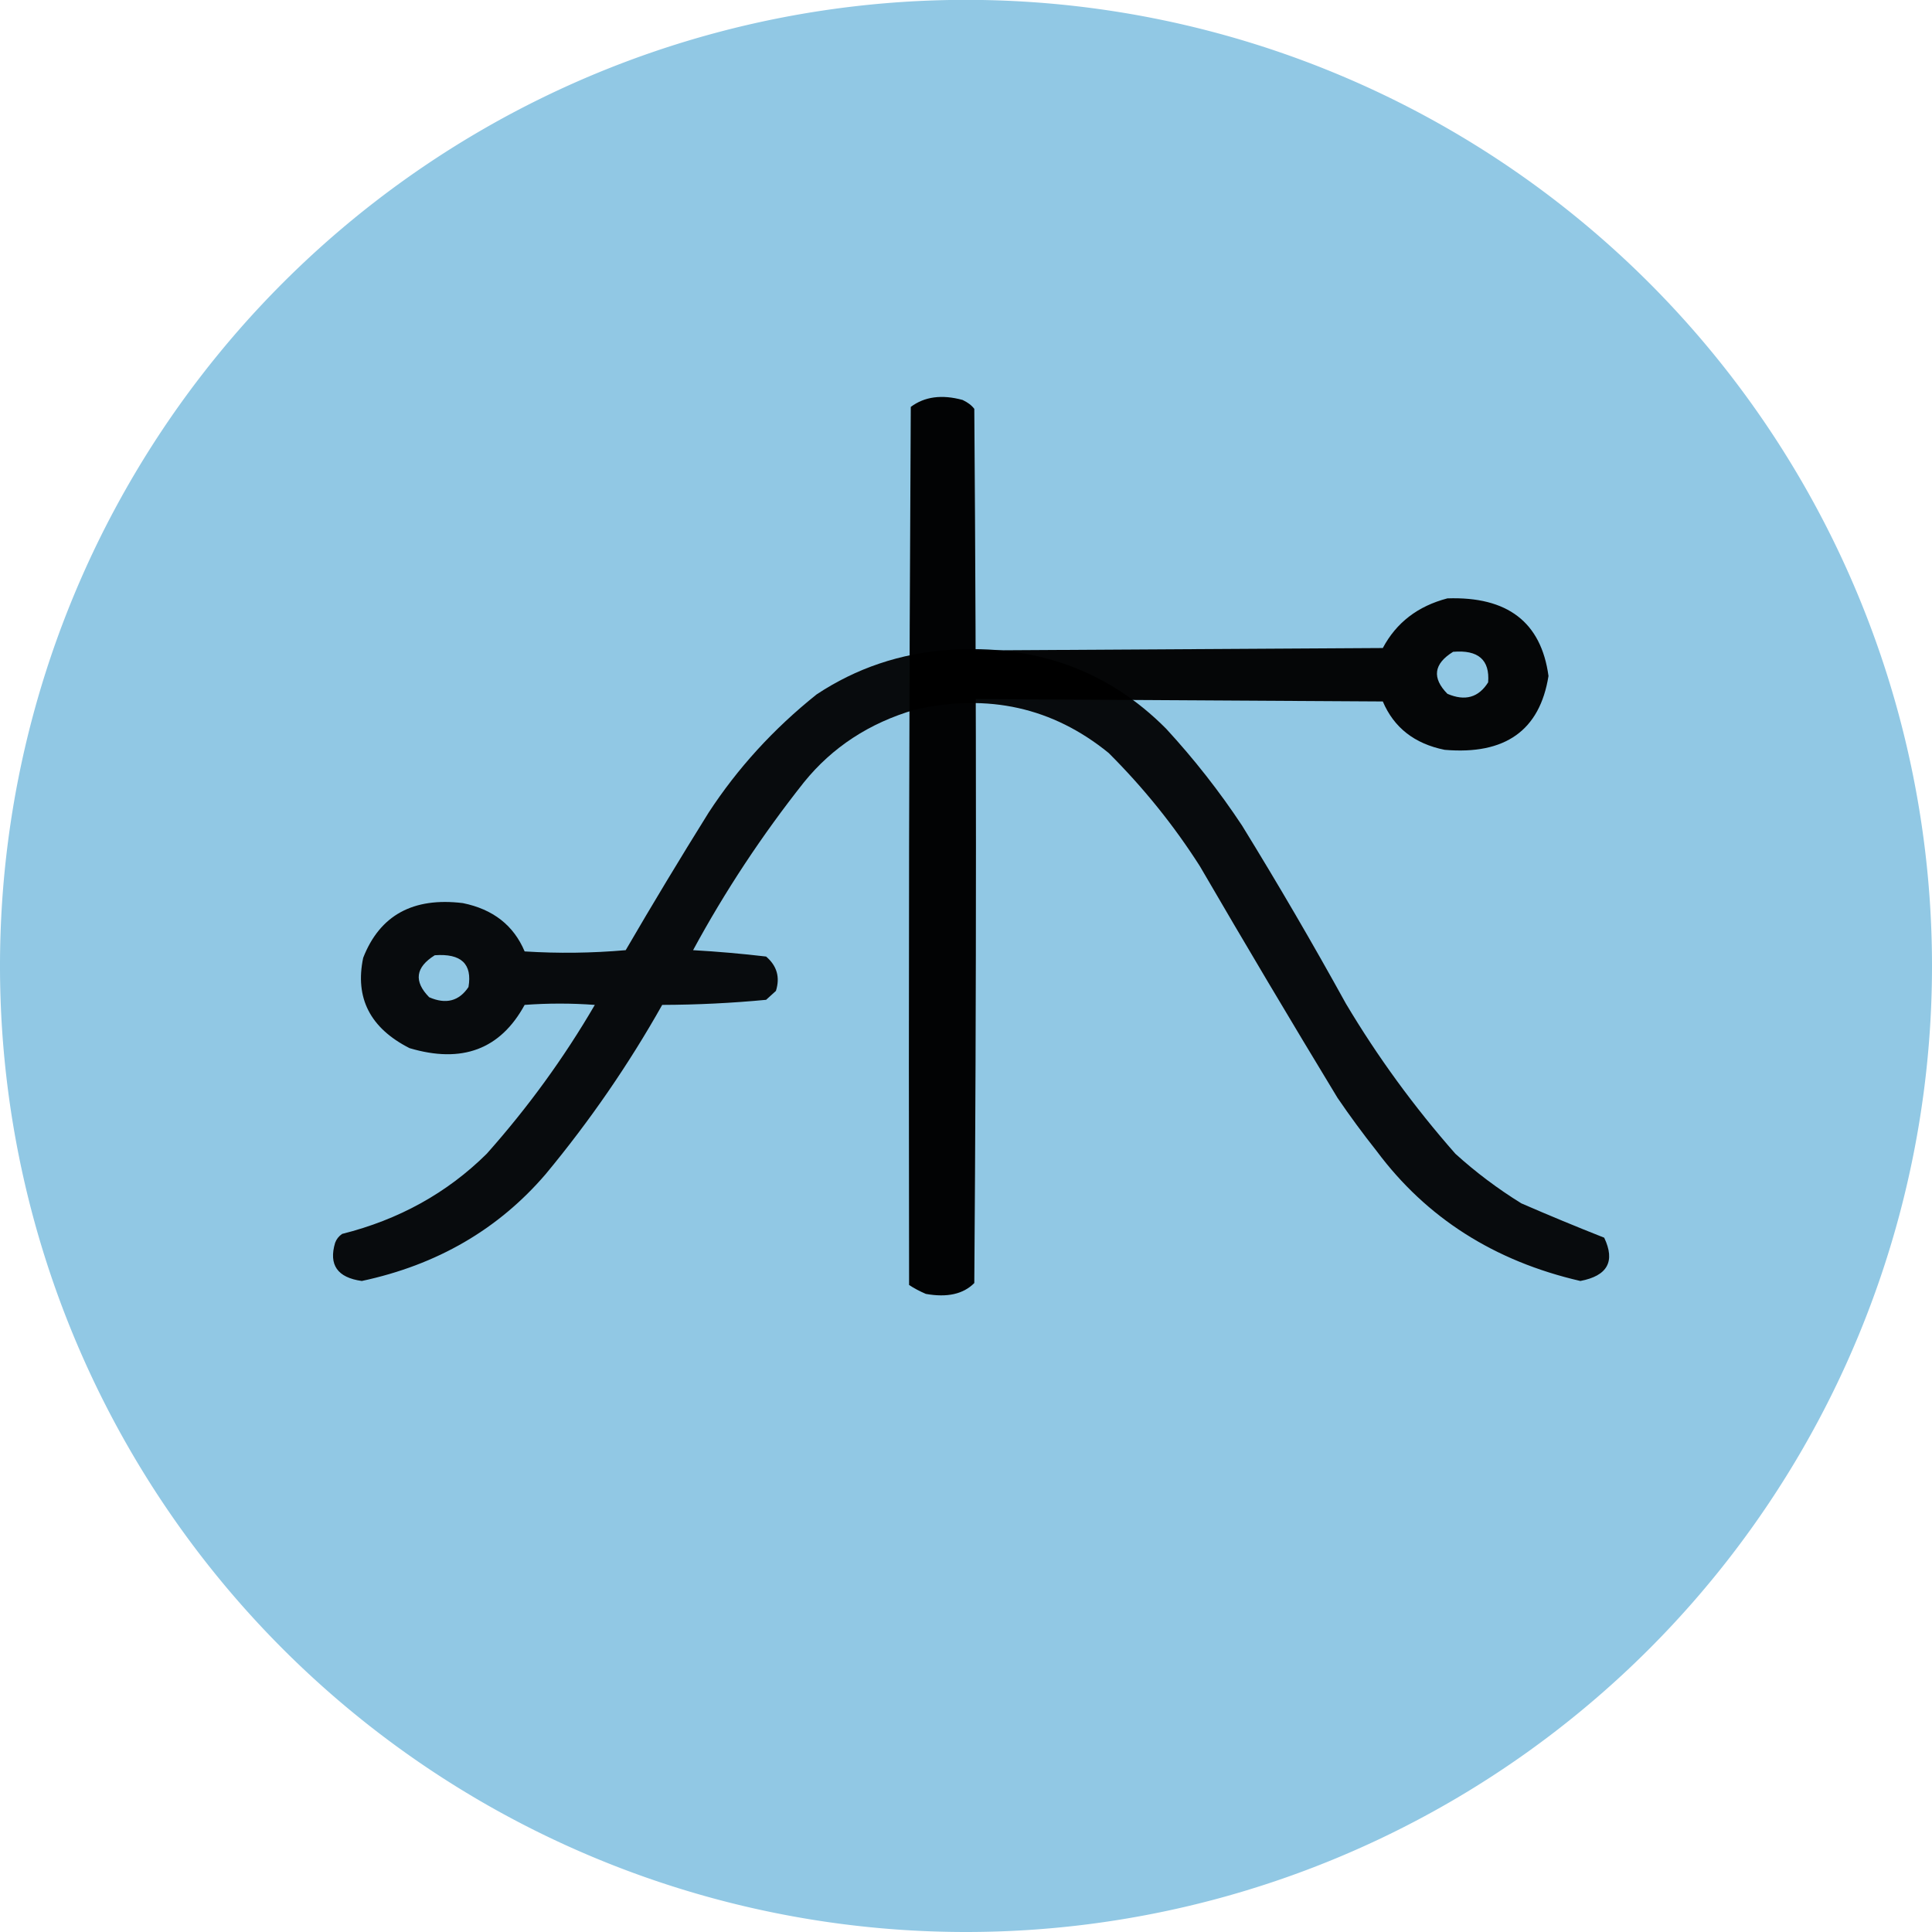 <?xml version="1.0" encoding="UTF-8" standalone="no"?>
<!-- Created with Inkscape (http://www.inkscape.org/) -->

<svg
   width="14.962mm"
   height="14.962mm"
   viewBox="0 0 14.962 14.962"
   version="1.1"
   id="svg5"
   sodipodi:docname="lambda_l.svg"
   inkscape:export-filename="threshold_blue.svg"
   inkscape:export-xdpi="96"
   inkscape:export-ydpi="96"
   xml:space="preserve"
   xmlns:inkscape="http://www.inkscape.org/namespaces/inkscape"
   xmlns:sodipodi="http://sodipodi.sourceforge.net/DTD/sodipodi-0.dtd"
   xmlns="http://www.w3.org/2000/svg"
   xmlns:svg="http://www.w3.org/2000/svg"><sodipodi:namedview
     id="namedview7"
     pagecolor="#ffffff"
     bordercolor="#000000"
     borderopacity="0.25"
     inkscape:showpageshadow="2"
     inkscape:pageopacity="0.0"
     inkscape:pagecheckerboard="0"
     inkscape:deskcolor="#d1d1d1"
     inkscape:document-units="mm"
     showgrid="false" /><defs
     id="defs2" /><g
     inkscape:label="Layer 1"
     inkscape:groupmode="layer"
     id="layer1"
     transform="translate(-44.478,-120.4)"><path
       style="fill:#91c8e4;fill-opacity:1;fill-rule:evenodd;stroke-width:0.265"
       id="path472"
       sodipodi:type="arc"
       sodipodi:cx="51.958824"
       sodipodi:cy="127.88081"
       sodipodi:rx="7.481174"
       sodipodi:ry="7.481174"
       sodipodi:start="0"
       sodipodi:end="6.2825089"
       sodipodi:open="true"
       sodipodi:arc-type="arc"
       d="m 59.44,127.881 a 7.481,7.481 0 0 1 -7.48,7.481 7.481,7.481 0 0 1 -7.482,-7.479 7.481,7.481 0 0 1 7.477,-7.484 7.481,7.481 0 0 1 7.485,7.476" /><g
       style="fill:none"
       id="g1324"
       transform="matrix(0.285,0,0,0.285,51.498,123.474)"><path
         opacity="0.984"
         fill-rule="evenodd"
         clip-rule="evenodd"
         d="M 0.071,24.131 C 0.056,16.178 0.071,8.224 0.117,0.271 0.491,-0.009 0.96,-0.072 1.525,0.082 1.665,0.148 1.771,0.228 1.843,0.324 1.903,8.242 1.903,16.16 1.843,24.078 1.545,24.379 1.106,24.477 0.526,24.373 0.356,24.3 0.205,24.219 0.071,24.131 Z"
         fill="#000000"
         id="path1315" /></g><g
       style="fill:none"
       id="g1346"
       transform="matrix(0.285,0,0,0.285,51.566,124.759)"><path
         opacity="0.966"
         fill-rule="evenodd"
         clip-rule="evenodd"
         d="M 14.46,0.965 C 16.093,0.909 17.008,1.612 17.207,3.074 16.971,4.553 16.03,5.222 14.384,5.08 13.565,4.914 13.006,4.476 12.705,3.766 8.789,3.743 4.872,3.72 0.956,3.697 0.596,3.469 0.482,3.158 0.613,2.763 0.702,2.59 0.842,2.464 1.032,2.383 4.923,2.36 8.814,2.337 12.705,2.314 13.072,1.624 13.656,1.175 14.46,0.965 Z m 0.153,1.452 c 0.685,-0.059 1.003,0.218 0.954,0.83 C 15.307,3.66 14.939,3.764 14.46,3.558 14.036,3.125 14.087,2.745 14.613,2.418 Z"
         fill="#000000"
         id="path1337" /></g><g
       style="fill:none"
       id="g1357"
       transform="matrix(0.285,0,0,0.285,47.057,125.42)"><path
         opacity="0.944"
         fill-rule="evenodd"
         clip-rule="evenodd"
         d="M 16.727,0.045 C 19.093,-0.112 21.064,0.602 22.64,2.189 c 0.761,0.827 1.448,1.703 2.06,2.628 0.98,1.592 1.921,3.205 2.823,4.84 0.859,1.443 1.851,2.803 2.975,4.08 0.553,0.502 1.151,0.951 1.793,1.348 0.748,0.325 1.498,0.636 2.251,0.933 0.306,0.644 0.09,1.036 -0.648,1.176 C 31.555,16.654 29.711,15.478 28.362,13.668 27.987,13.195 27.631,12.711 27.294,12.216 26.028,10.129 24.782,8.031 23.555,5.923 22.85,4.817 22.024,3.792 21.076,2.846 19.559,1.612 17.805,1.22 15.812,1.67 14.572,2.033 13.568,2.69 12.798,3.641 11.657,5.081 10.652,6.602 9.784,8.205 c 0.667,0.038 1.329,0.096 1.984,0.173 0.295,0.253 0.384,0.564 0.267,0.934 -0.089,0.081 -0.178,0.161 -0.267,0.242 C 10.835,9.643 9.894,9.689 8.945,9.692 8.033,11.312 6.978,12.844 5.779,14.29 4.494,15.789 2.828,16.757 0.782,17.194 0.12,17.102 -0.122,16.756 0.057,16.157 0.093,16.058 0.156,15.977 0.248,15.915 1.793,15.527 3.103,14.801 4.177,13.737 5.298,12.477 6.277,11.129 7.114,9.692 6.478,9.645 5.843,9.645 5.207,9.692 4.548,10.9 3.506,11.292 2.079,10.867 1.01,10.324 0.59,9.505 0.82,8.412 1.272,7.256 2.175,6.761 3.528,6.926 4.349,7.093 4.908,7.531 5.207,8.239 6.123,8.297 7.039,8.285 7.953,8.205 8.684,6.949 9.435,5.704 10.204,4.471 10.994,3.26 11.973,2.188 13.141,1.255 14.216,0.543 15.412,0.139 16.727,0.045 Z M 2.765,8.343 C 3.483,8.29 3.788,8.578 3.681,9.207 3.425,9.59 3.069,9.683 2.613,9.484 2.189,9.051 2.24,8.671 2.765,8.343 Z"
         fill="#000000"
         id="path1348" /></g></g></svg>
